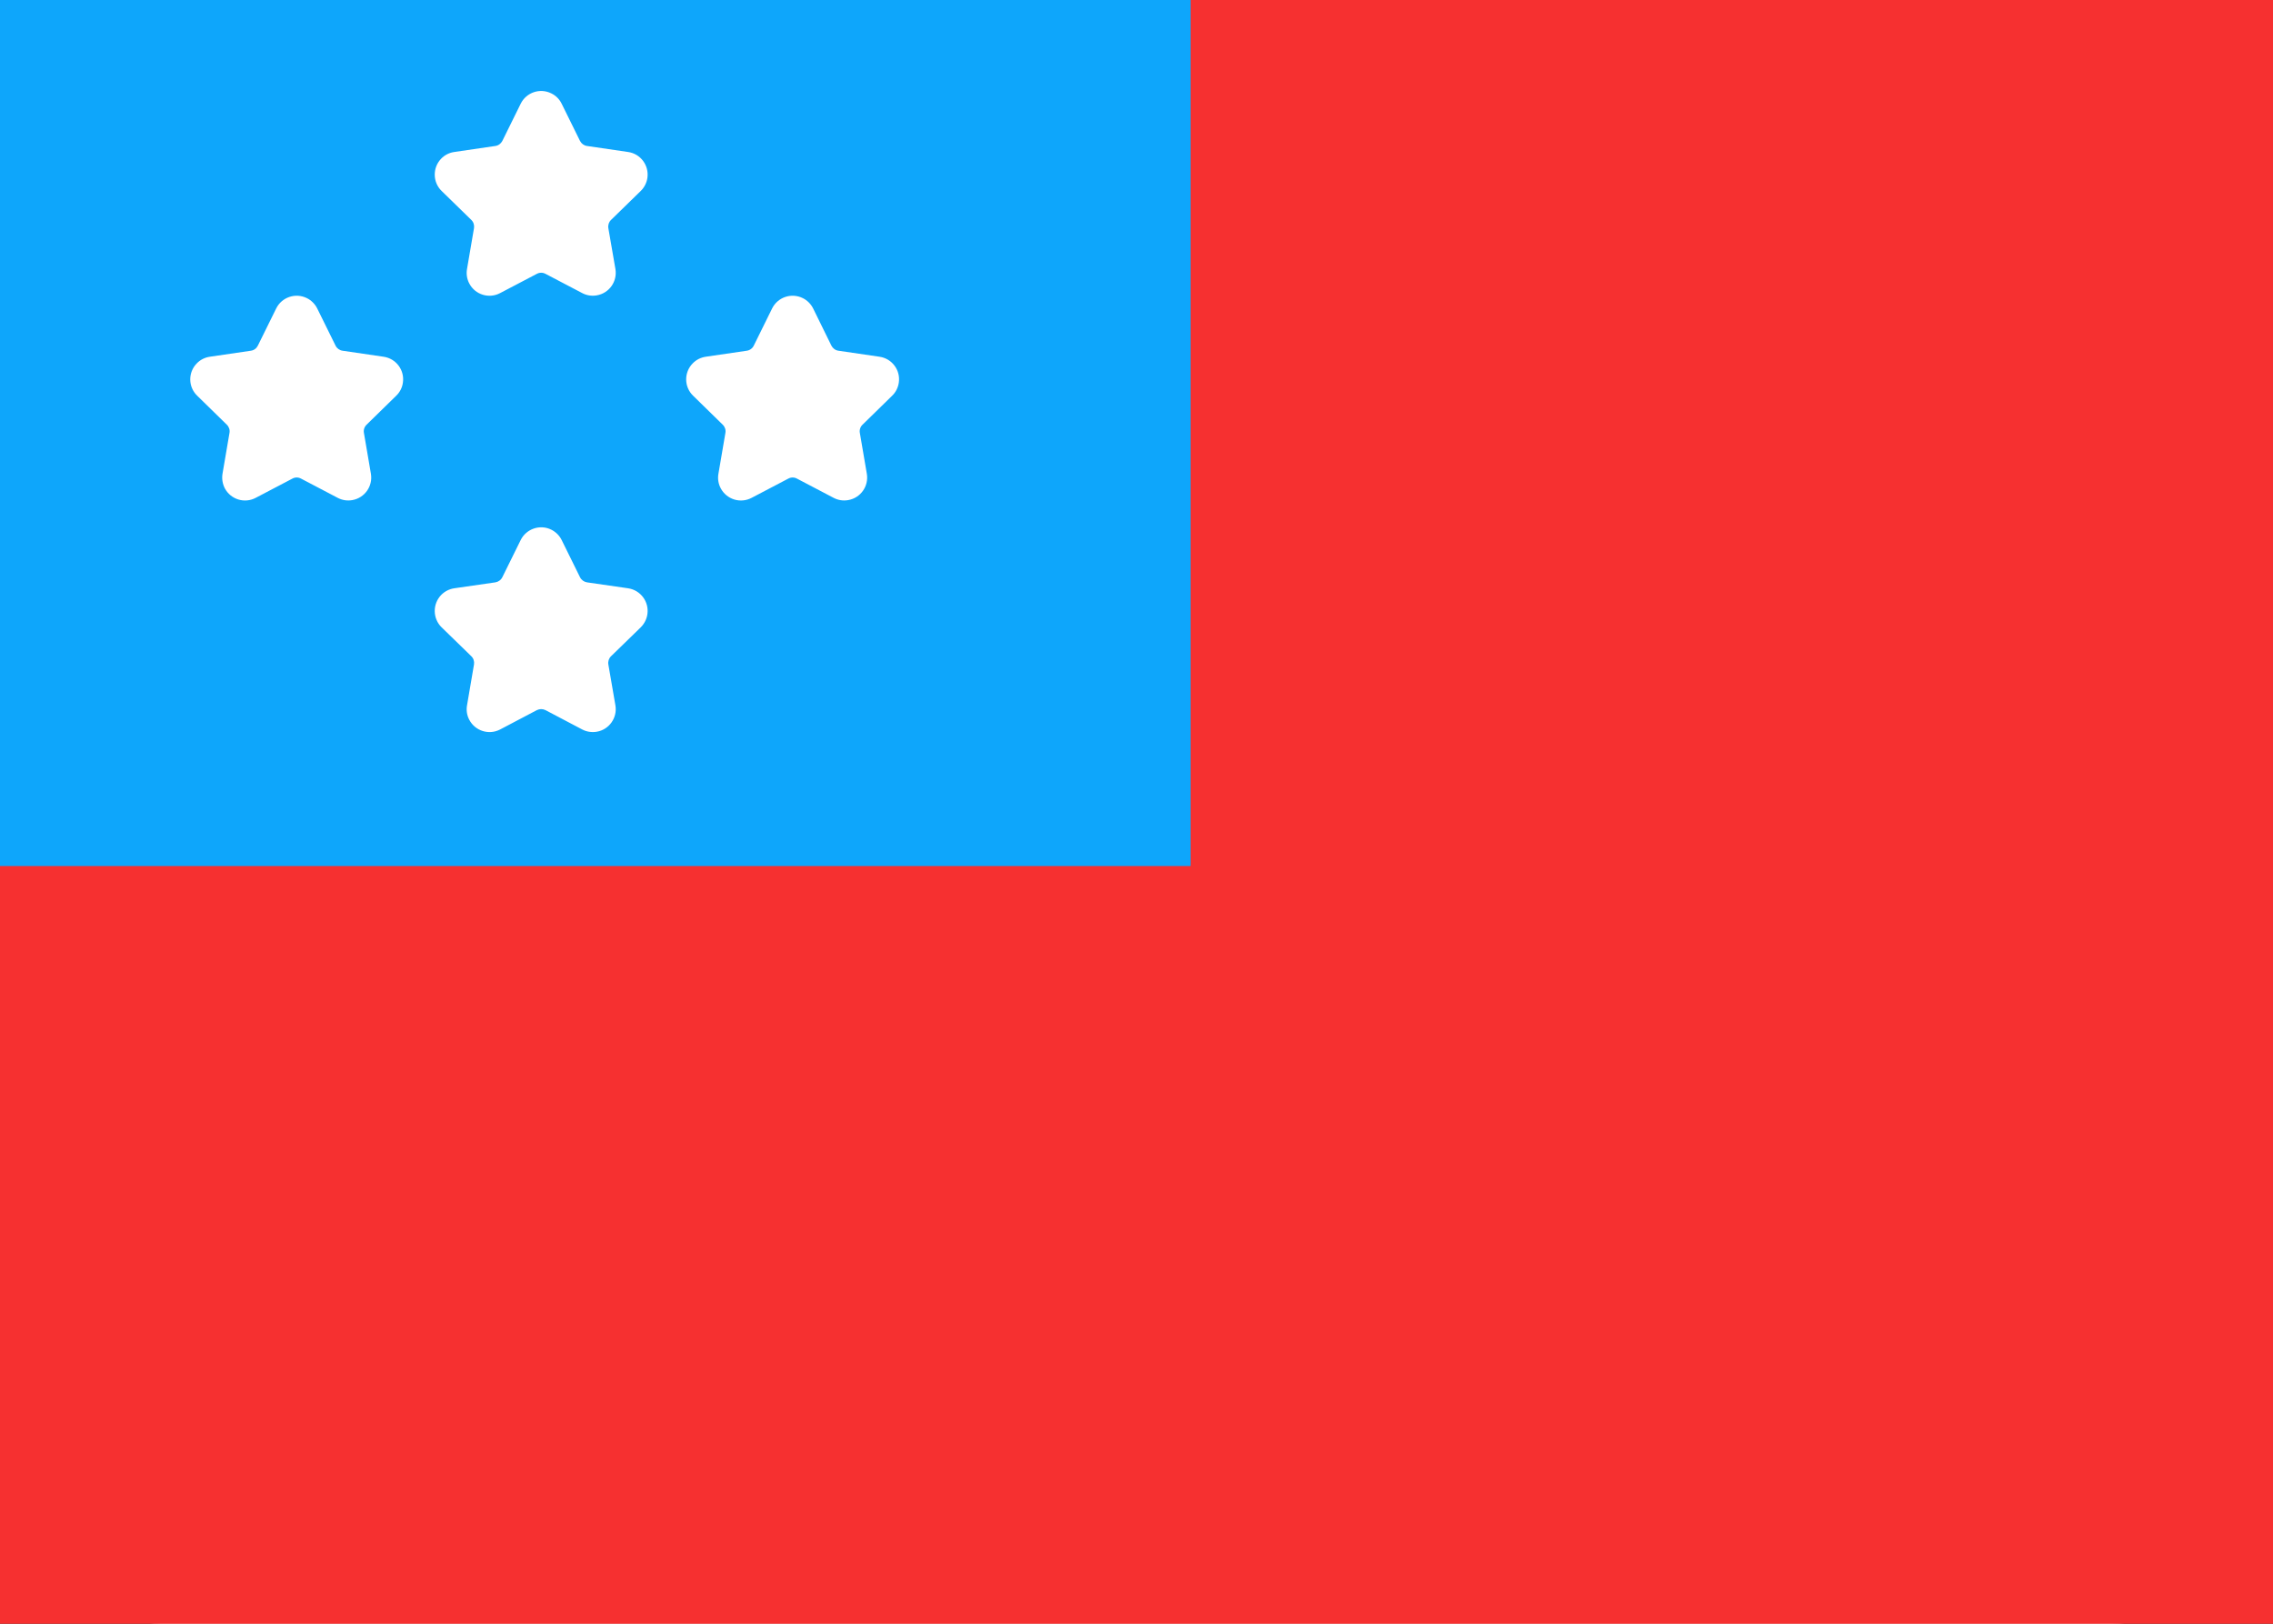 <svg width="28" height="20" viewBox="0 0 28 20" fill="none" xmlns="http://www.w3.org/2000/svg">
<rect x="0" y="0" width="28" height="20" fill="#333333" stroke="none"/>
<g clip-path="url(#clip0_5_1783)">
<rect width="28" height="20" rx="2" fill="white"/>
<rect width="28" height="20" fill="#F63030"/>
<path fill-rule="evenodd" clip-rule="evenodd" d="M-1.333 10.667H14.667V-1.333H-1.333V10.667Z" fill="#0EA6FB"/>
<path d="M9.711 5.895L9.259 6.132C9.121 6.205 8.951 6.152 8.878 6.014C8.849 5.959 8.839 5.896 8.85 5.835L8.936 5.332C8.943 5.295 8.93 5.257 8.903 5.231L8.538 4.874C8.426 4.766 8.424 4.587 8.533 4.476C8.576 4.431 8.633 4.403 8.694 4.394L9.199 4.32C9.236 4.315 9.269 4.291 9.285 4.258L9.511 3.8C9.58 3.66 9.749 3.603 9.889 3.672C9.944 3.699 9.989 3.744 10.017 3.8L10.242 4.258C10.259 4.291 10.291 4.315 10.329 4.32L10.834 4.394C10.988 4.416 11.095 4.559 11.072 4.713C11.063 4.774 11.035 4.831 10.99 4.874L10.625 5.231C10.598 5.257 10.585 5.295 10.592 5.332L10.678 5.835C10.704 5.989 10.601 6.134 10.448 6.16C10.387 6.171 10.324 6.161 10.269 6.132L9.817 5.895C9.784 5.877 9.744 5.877 9.711 5.895Z" fill="white"/>
<path d="M3.602 5.895L3.15 6.132C3.012 6.205 2.842 6.152 2.769 6.014C2.741 5.959 2.731 5.896 2.741 5.835L2.827 5.332C2.834 5.295 2.821 5.257 2.794 5.231L2.429 4.874C2.317 4.766 2.315 4.587 2.424 4.476C2.467 4.431 2.524 4.403 2.585 4.394L3.09 4.32C3.128 4.315 3.16 4.291 3.176 4.258L3.402 3.8C3.471 3.66 3.64 3.603 3.78 3.672C3.835 3.699 3.88 3.744 3.908 3.8L4.134 4.258C4.15 4.291 4.183 4.315 4.22 4.32L4.725 4.394C4.879 4.416 4.986 4.559 4.963 4.713C4.955 4.774 4.926 4.831 4.881 4.874L4.516 5.231C4.489 5.257 4.476 5.295 4.483 5.332L4.569 5.835C4.595 5.989 4.492 6.134 4.339 6.16C4.278 6.171 4.215 6.161 4.16 6.132L3.708 5.895C3.675 5.877 3.635 5.877 3.602 5.895Z" fill="white"/>
<path d="M6.613 3.373L6.161 3.61C6.024 3.683 5.853 3.63 5.781 3.492C5.752 3.437 5.742 3.374 5.753 3.313L5.839 2.81C5.845 2.773 5.833 2.735 5.806 2.709L5.44 2.352C5.329 2.244 5.327 2.065 5.435 1.954C5.478 1.909 5.535 1.881 5.596 1.872L6.102 1.798C6.139 1.793 6.171 1.769 6.188 1.736L6.414 1.278C6.483 1.138 6.652 1.081 6.791 1.15C6.847 1.177 6.892 1.222 6.919 1.278L7.145 1.736C7.162 1.769 7.194 1.793 7.231 1.798L7.737 1.872C7.891 1.894 7.997 2.037 7.975 2.191C7.966 2.252 7.937 2.309 7.893 2.352L7.527 2.709C7.5 2.735 7.488 2.773 7.494 2.81L7.581 3.313C7.607 3.467 7.504 3.612 7.351 3.638C7.289 3.649 7.227 3.639 7.172 3.61L6.72 3.373C6.686 3.355 6.647 3.355 6.613 3.373Z" fill="white"/>
<path d="M6.613 8.747L6.161 8.985C6.024 9.057 5.853 9.004 5.781 8.866C5.752 8.812 5.742 8.749 5.753 8.688L5.839 8.184C5.845 8.147 5.833 8.109 5.806 8.083L5.44 7.727C5.329 7.618 5.327 7.44 5.435 7.328C5.478 7.284 5.535 7.255 5.596 7.246L6.102 7.173C6.139 7.167 6.171 7.144 6.188 7.11L6.414 6.652C6.483 6.513 6.652 6.455 6.791 6.524C6.847 6.552 6.892 6.597 6.919 6.652L7.145 7.11C7.162 7.144 7.194 7.167 7.231 7.173L7.737 7.246C7.891 7.269 7.997 7.411 7.975 7.565C7.966 7.627 7.937 7.683 7.893 7.727L7.527 8.083C7.5 8.109 7.488 8.147 7.494 8.184L7.581 8.688C7.607 8.841 7.504 8.987 7.351 9.013C7.289 9.023 7.227 9.014 7.172 8.985L6.72 8.747C6.686 8.73 6.647 8.73 6.613 8.747Z" fill="white"/>
</g>
<defs>
<clipPath id="clip0_5_1783">
<rect width="28" height="20" fill="white"/>
</clipPath>
</defs>
</svg>
